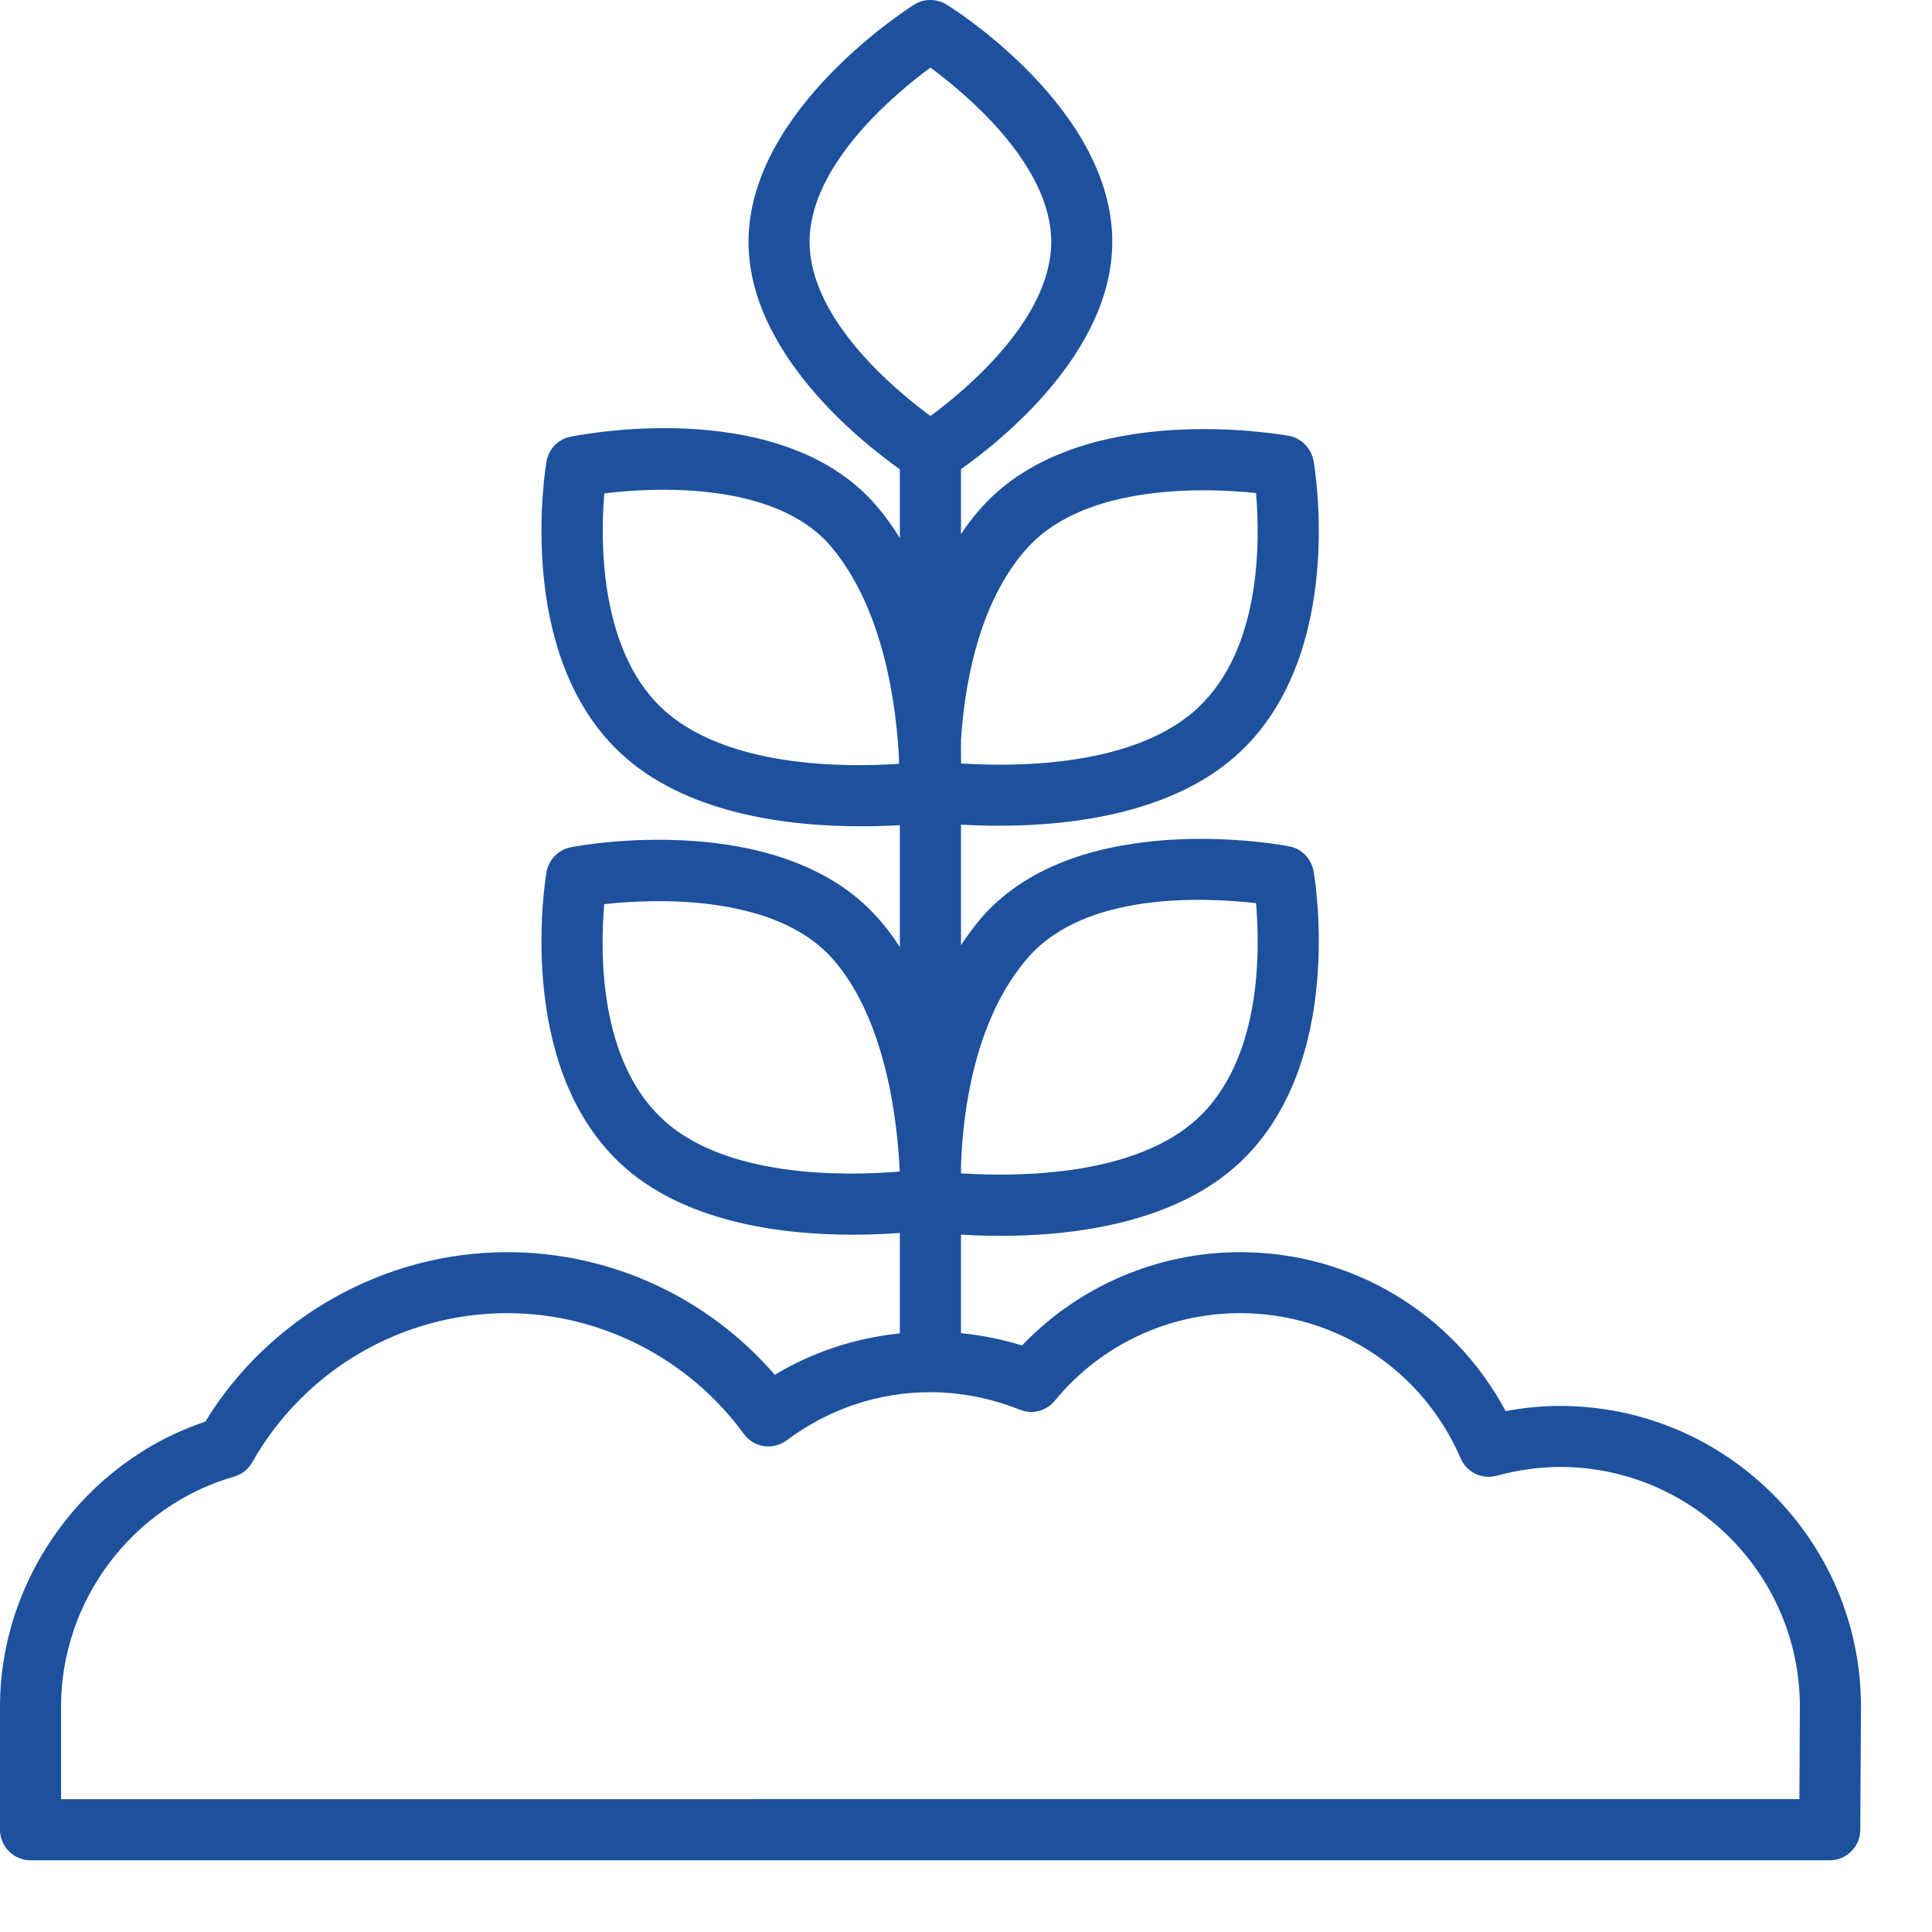 <svg xmlns="http://www.w3.org/2000/svg" width="25" height="25" viewBox="0 0 25 25">
    <path fill="#1D519D" fill-rule="evenodd" d="M7.819 11.7c.586-.066 2.183-.151 2.946.697.719.803.852 2.19.876 2.746v.017c-.717.06-2.268.082-3.08-.69-.808-.765-.797-2.138-.742-2.77m3.814-1.876v.06c-.715.048-2.255.049-3.072-.724-.825-.783-.788-2.238-.741-2.776.59-.072 2.207-.177 2.937.692.687.817.844 2.076.876 2.748m3.877-.673c-.816.774-2.36.774-3.074.728l-.001-.297c.038-.622.2-1.775.868-2.502.773-.842 2.366-.762 2.95-.7.054.632.065 2.006-.743 2.77m0 5.31c-.814.77-2.362.769-3.074.723v-.123c.024-.657.17-1.878.873-2.676.735-.837 2.247-.777 2.944-.697.055.633.066 2.007-.743 2.774m7.78 7.62l-.006 1.2H.79v-1.198c0-1.371.92-2.594 2.239-2.976.1-.028.185-.095.235-.185.672-1.19 1.935-1.93 3.299-1.93 1.204 0 2.349.585 3.062 1.563.062.085.157.143.26.158.105.014.212-.012.296-.076.543-.406 1.186-.622 1.859-.622.395 0 .784.078 1.156.226.16.066.344.018.453-.116.592-.72 1.467-1.133 2.398-1.133 1.243 0 2.363.737 2.853 1.878.078.183.277.276.467.226.277-.075.553-.114.819-.114 1.71 0 3.103 1.392 3.104 3.099M12.04 5.383c-.433-.318-1.564-1.243-1.564-2.254 0-1.008 1.13-1.936 1.564-2.254.432.318 1.563 1.247 1.563 2.254 0 1.009-1.131 1.936-1.563 2.254m8.146 12.81c-.231 0-.467.022-.703.067-.68-1.272-1.99-2.057-3.436-2.057-1.065 0-2.09.439-2.822 1.208-.247-.078-.513-.132-.79-.16v-1.275c.173.01.34.016.509.016.957 0 2.273-.166 3.109-.958 1.362-1.29.962-3.663.944-3.764-.03-.161-.155-.29-.314-.318-.027-.007-2.705-.526-3.97.909-.098.113-.19.236-.278.37v-1.56c.167.009.33.014.492.014.964 0 2.287-.166 3.126-.961 1.362-1.29.962-3.663.944-3.763-.03-.161-.156-.29-.317-.321-.11-.018-2.691-.478-3.96.906-.101.11-.195.23-.285.365v-.84c.51-.36 1.958-1.51 1.958-2.942 0-1.722-2.056-3.015-2.144-3.07-.127-.078-.292-.08-.418 0-.022.014-2.145 1.34-2.145 3.07 0 1.43 1.447 2.582 1.958 2.943v.89c-.09-.144-.182-.275-.284-.395-1.19-1.42-3.695-.972-3.977-.916-.16.032-.282.157-.311.32-.017.1-.41 2.479.945 3.762.837.793 2.156.959 3.117.959.173 0 .344-.005.51-.014v1.578c-.09-.142-.187-.27-.292-.386-1.261-1.408-3.855-.93-3.963-.907-.161.03-.288.158-.317.32-.017.1-.41 2.479.945 3.762.812.77 2.086.932 3.01.932.247 0 .459-.011.617-.023v1.3c-.58.06-1.136.244-1.618.536-.874-1.01-2.131-1.587-3.463-1.587-1.586 0-3.08.839-3.906 2.193C1.09 18.92 0 20.43 0 22.083v1.594c0 .217.178.395.395.395h23.282c.217 0 .394-.177.395-.393l.009-1.596c0-2.145-1.747-3.89-3.894-3.89"/>
</svg>
